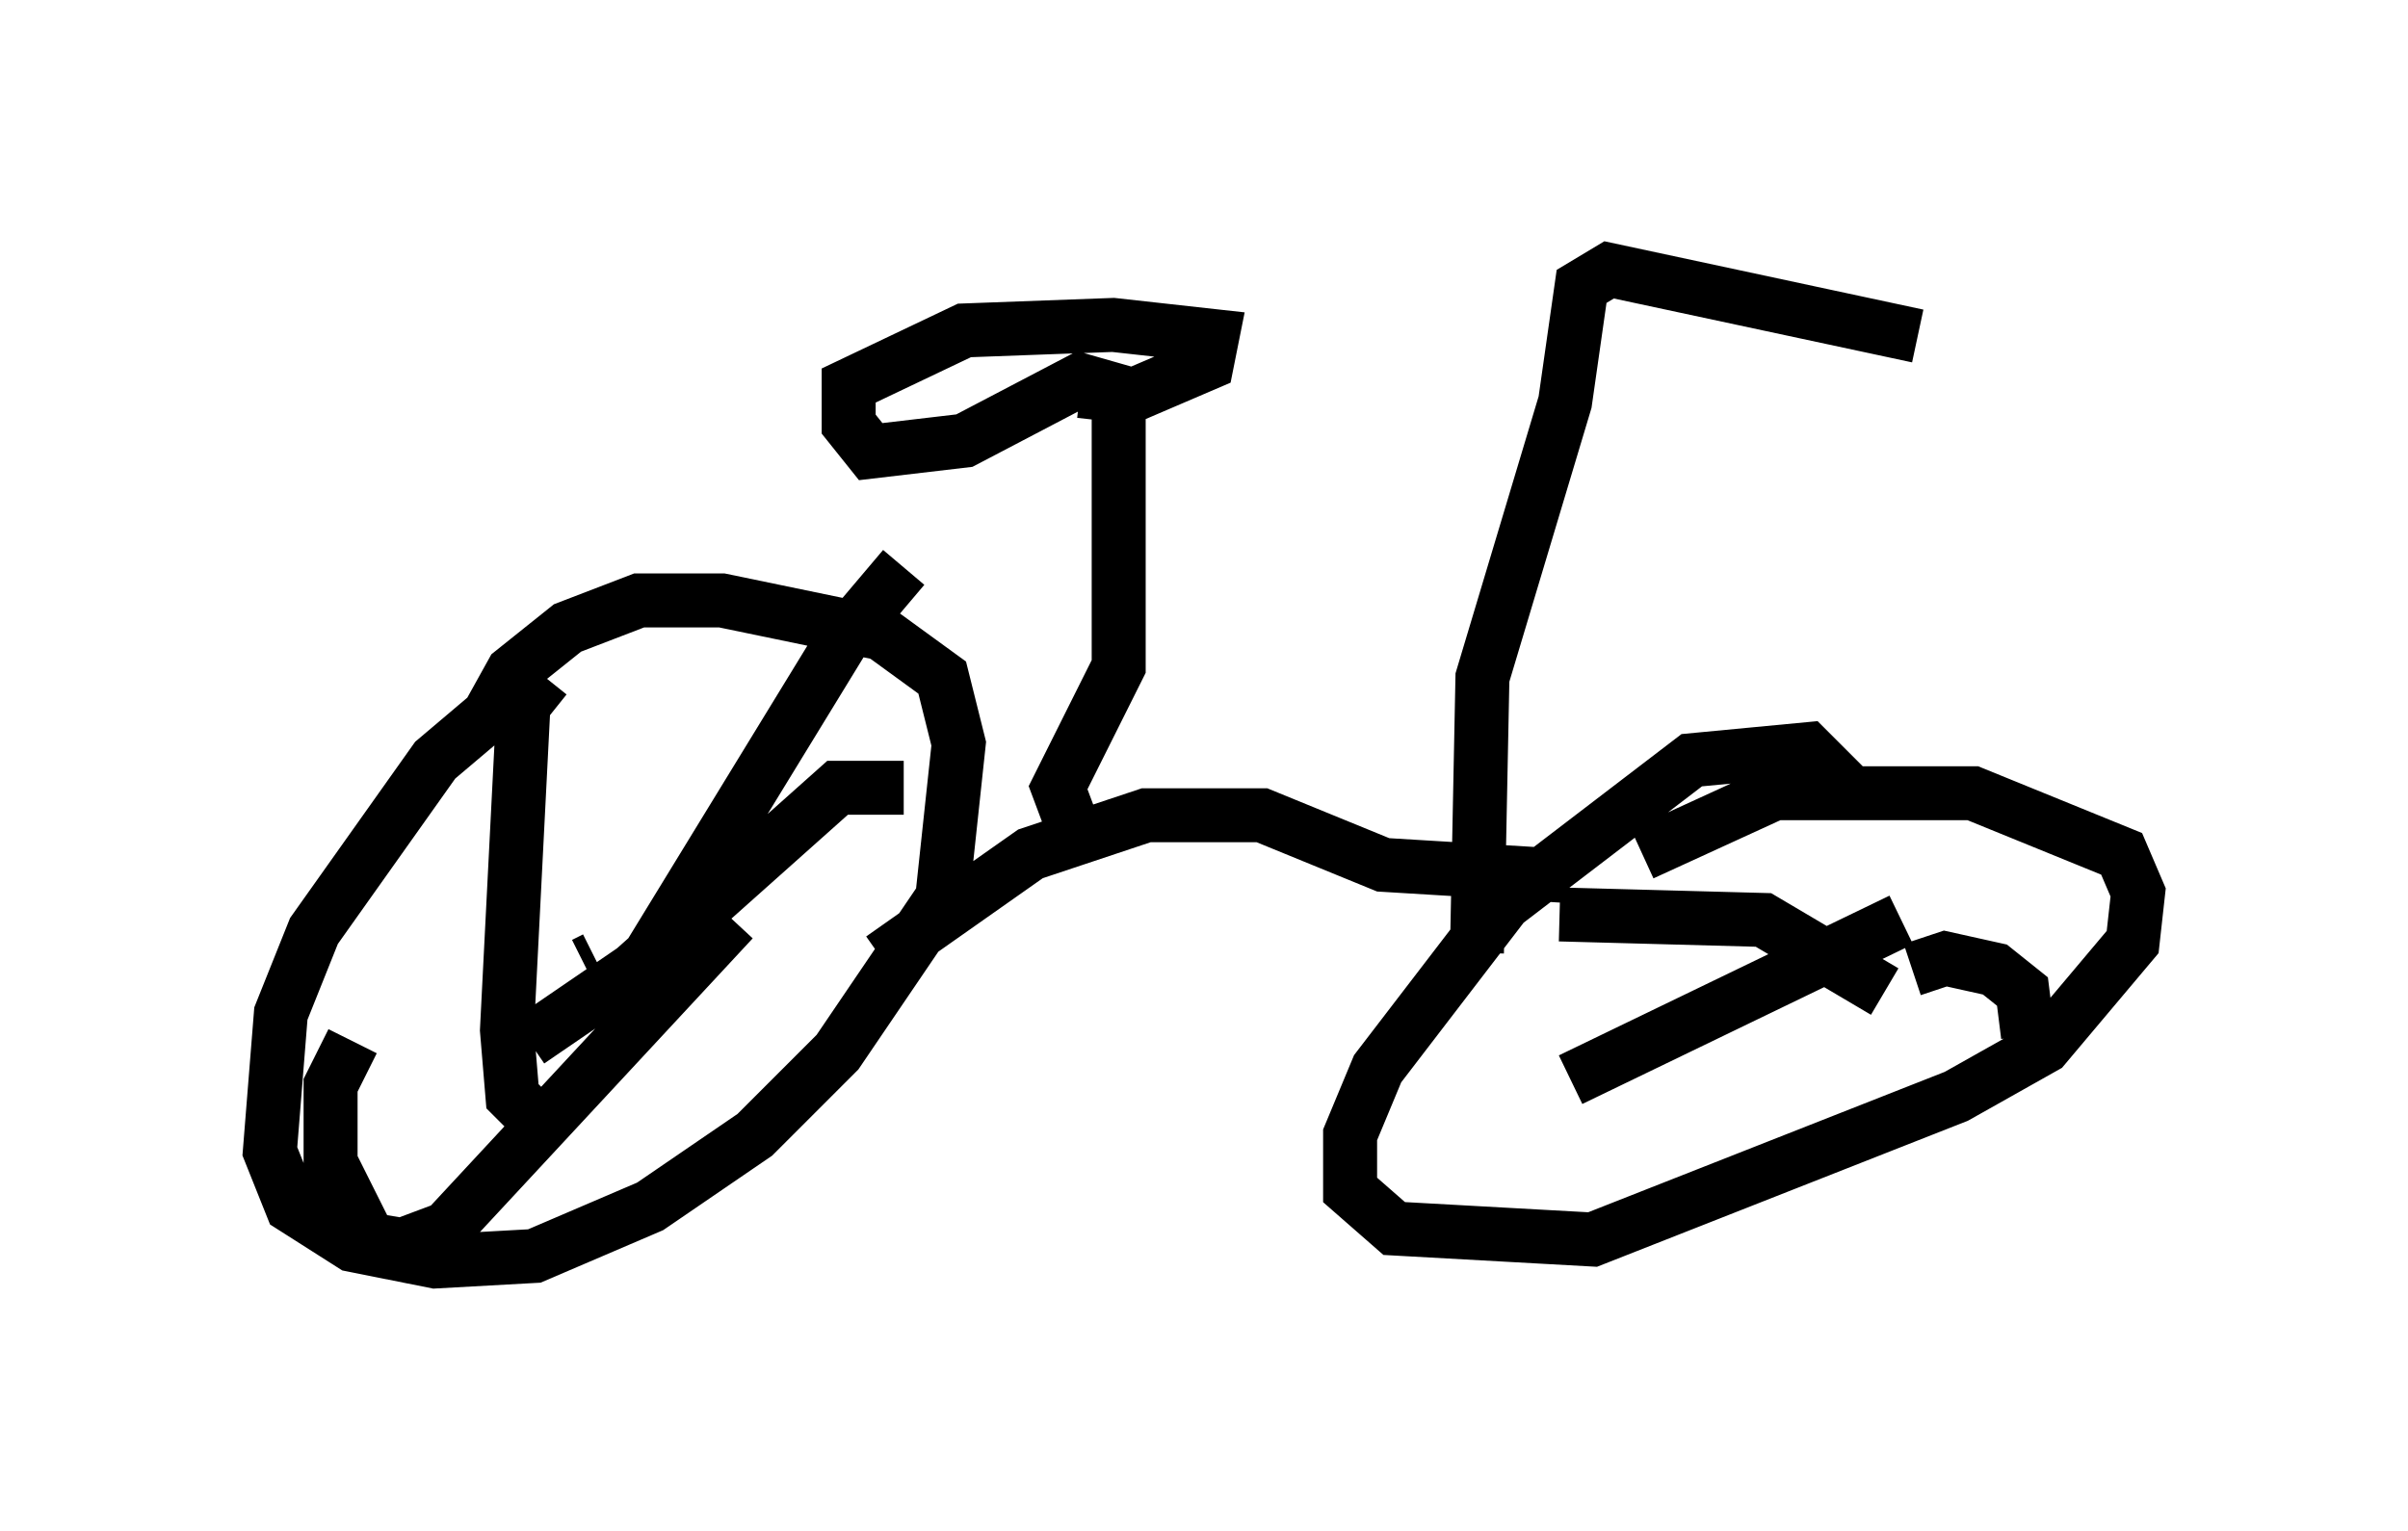 <?xml version="1.0" encoding="utf-8" ?>
<svg baseProfile="full" height="28.375" version="1.1" width="44.607" xmlns="http://www.w3.org/2000/svg" xmlns:ev="http://www.w3.org/2001/xml-events" xmlns:xlink="http://www.w3.org/1999/xlink"><defs /><rect fill="white" height="28.375" width="44.607" x="0" y="0" /><path d="M11.533, 12.35 m-2.144, 0.613 l-1.327, 1.123 -2.246, 3.165 l-0.613, 1.531 -0.204, 2.552 l0.408, 1.021 1.123, 0.715 l1.531, 0.306 1.838, -0.102 l2.144, -0.919 1.94, -1.327 l1.531, -1.531 1.94, -2.858 l0.306, -2.858 -0.306, -1.225 l-1.123, -0.817 -2.96, -0.613 l-1.531, 0.0 -1.327, 0.51 l-1.021, 0.817 -0.51, 0.919 m2.042, 4.39 l-0.204, 0.102 m-0.715, -5.308 l-0.408, 0.51 -0.306, 6.023 l0.102, 1.225 0.715, 0.715 m6.533, -10.515 l-1.123, 1.327 -4.185, 6.84 m5.308, -4.083 l-1.225, 0.0 -3.777, 3.369 l-1.94, 1.327 m-3.267, 0.0 l-0.408, 0.817 0.0, 1.429 l0.715, 1.429 0.613, 0.102 l0.817, -0.306 5.308, -5.717 m20.825, -2.246 l-0.919, -0.919 -2.144, 0.204 l-3.471, 2.654 -2.348, 3.063 l-0.51, 1.225 0.0, 1.021 l0.817, 0.715 3.675, 0.204 l6.738, -2.654 1.633, -0.919 l1.633, -1.94 0.102, -0.919 l-0.306, -0.715 -2.756, -1.123 l-3.675, 0.0 -2.45, 1.123 m-1.531, 1.123 l3.777, 0.102 2.246, 1.327 m-5.819, 1.633 l6.125, -2.96 m0.204, 0.919 l0.613, -0.204 0.919, 0.204 l0.51, 0.408 0.102, 0.817 m-21.234, -1.429 l2.756, -1.94 2.144, -0.715 l2.144, 0.0 2.246, 0.919 l3.369, 0.204 m-9.086, -0.817 l-0.306, -0.817 1.123, -2.246 l0.0, -5.104 -0.715, -0.204 l-2.144, 1.123 -1.735, 0.204 l-0.408, -0.51 0.0, -0.715 l2.144, -1.021 2.756, -0.102 l1.838, 0.204 -0.102, 0.51 l-1.429, 0.613 -0.919, -0.102 m7.35, 10.413 l0.102, -5.104 1.531, -5.104 l0.306, -2.144 0.51, -0.306 l5.717, 1.225 " fill="none" stroke="black" stroke-width="1" /></svg>